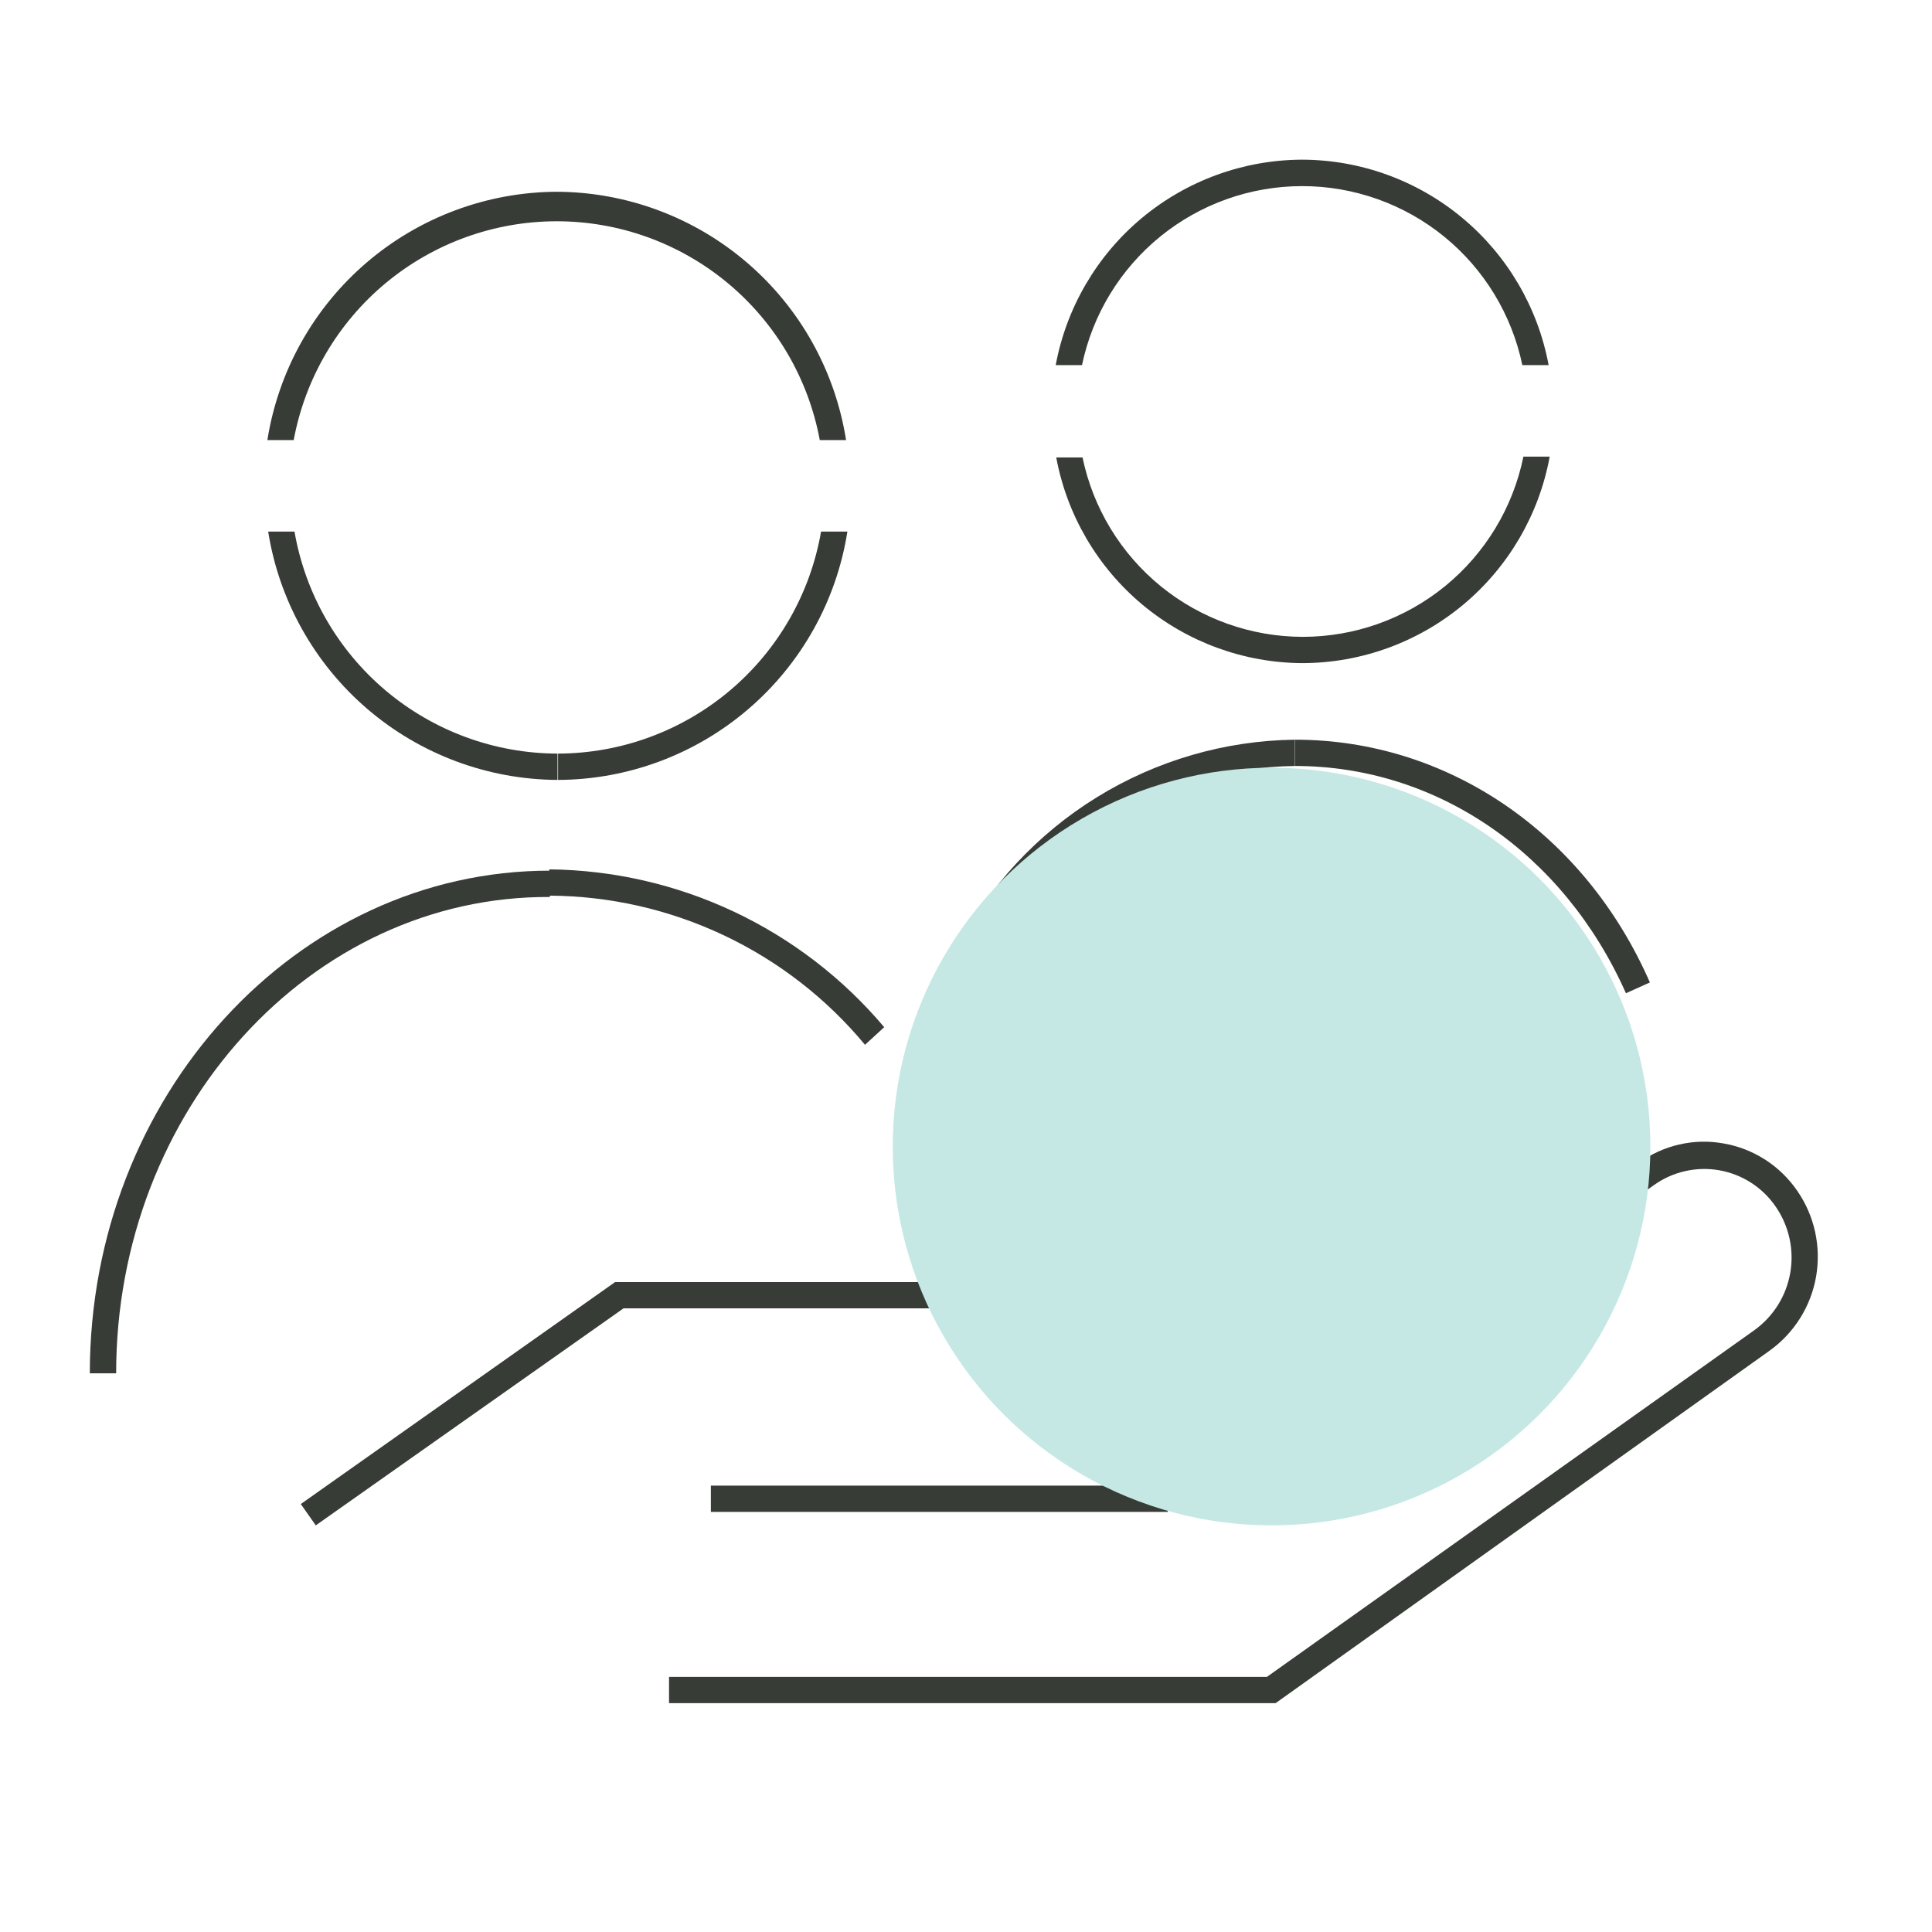<svg width="51" height="51" viewBox="0 0 51 51" fill="none" xmlns="http://www.w3.org/2000/svg">
<path d="M3.066 36.252H2.371C2.371 28.941 7.822 22.983 14.516 22.983V23.678C8.204 23.643 3.066 29.309 3.066 36.252Z" fill="#373C37"/>
<path d="M22.834 27.58C21.817 26.355 20.544 25.368 19.104 24.688C17.665 24.008 16.094 23.651 14.502 23.643V22.949C16.188 22.967 17.851 23.348 19.376 24.067C20.901 24.786 22.254 25.826 23.341 27.115L22.834 27.58ZM25.861 25.372L25.25 25.039C26.1 23.397 27.38 22.017 28.952 21.047C30.525 20.076 32.331 19.55 34.18 19.526V20.22C32.456 20.243 30.771 20.735 29.306 21.642C27.841 22.55 26.65 23.839 25.861 25.372ZM42.921 26.219C41.276 22.518 37.929 20.22 34.187 20.22V19.526C38.207 19.526 41.824 21.983 43.553 25.934L42.921 26.219ZM8.336 40.266L7.94 39.703L16.238 33.843H32.194V34.537H16.46L8.336 40.266ZM35.193 36.877H34.499C34.503 36.261 34.262 35.669 33.83 35.231C33.398 34.792 32.809 34.543 32.194 34.537V33.843C32.994 33.848 33.759 34.171 34.321 34.74C34.883 35.309 35.197 36.077 35.193 36.877ZM32.194 39.911V39.217C32.809 39.212 33.398 38.962 33.83 38.524C34.262 38.085 34.503 37.493 34.499 36.877H35.193C35.197 37.677 34.883 38.446 34.321 39.015C33.759 39.583 32.994 39.906 32.194 39.911Z" fill="#373C37"/>
<path d="M33.673 44.959H17.661V44.265H33.444L46.31 35.114C46.813 34.752 47.154 34.208 47.259 33.597C47.364 32.986 47.225 32.359 46.872 31.85C46.701 31.6 46.481 31.387 46.226 31.222C45.971 31.058 45.686 30.946 45.388 30.893C45.089 30.84 44.783 30.847 44.487 30.914C44.191 30.98 43.911 31.105 43.664 31.281L37.554 35.62L37.151 35.058L43.262 30.698C43.58 30.465 43.943 30.3 44.327 30.212C44.711 30.123 45.109 30.114 45.497 30.184C45.889 30.252 46.262 30.397 46.596 30.612C46.93 30.826 47.217 31.106 47.442 31.433C47.898 32.092 48.077 32.904 47.941 33.694C47.805 34.483 47.363 35.188 46.712 35.655L33.673 44.959Z" fill="#373C37"/>
<path d="M18.765 39.217H30.826V39.911H18.765V39.217ZM7.058 11.617H7.753C8.053 9.995 8.912 8.529 10.18 7.474C11.449 6.419 13.046 5.841 14.696 5.841C16.346 5.841 17.944 6.419 19.212 7.474C20.48 8.529 21.339 9.995 21.64 11.617H22.334C22.047 9.795 21.121 8.135 19.721 6.934C18.322 5.733 16.54 5.069 14.696 5.062C12.852 5.071 11.072 5.735 9.672 6.936C8.273 8.136 7.347 9.796 7.058 11.617ZM22.369 14.033H21.674C21.39 15.67 20.539 17.155 19.269 18.227C17.999 19.298 16.392 19.889 14.731 19.893V20.588C16.575 20.581 18.357 19.917 19.756 18.716C21.155 17.515 22.082 15.855 22.369 14.033ZM14.717 19.893C13.055 19.889 11.449 19.298 10.179 18.227C8.909 17.155 8.058 15.67 7.774 14.033H7.079C7.369 15.854 8.296 17.512 9.695 18.713C11.094 19.913 12.874 20.578 14.717 20.588V19.893ZM27.868 9.638H28.562C28.841 8.303 29.57 7.104 30.629 6.243C31.687 5.383 33.01 4.913 34.374 4.913C35.738 4.913 37.061 5.383 38.119 6.243C39.178 7.104 39.907 8.303 40.186 9.638H40.88C40.596 8.115 39.79 6.74 38.599 5.75C37.408 4.759 35.909 4.216 34.36 4.215C32.816 4.223 31.323 4.769 30.138 5.758C28.953 6.748 28.151 8.12 27.868 9.638ZM34.388 16.811C33.023 16.809 31.7 16.337 30.641 15.475C29.583 14.612 28.854 13.412 28.576 12.075H27.882C28.165 13.596 28.969 14.97 30.157 15.962C31.345 16.953 32.841 17.499 34.388 17.505V16.811ZM40.908 12.054H40.214C39.94 13.397 39.21 14.604 38.149 15.471C37.087 16.338 35.758 16.811 34.388 16.811V17.505C35.94 17.5 37.441 16.952 38.632 15.957C39.822 14.961 40.628 13.581 40.908 12.054Z" fill="#373C37"/>
<g style="mix-blend-mode:multiply">
<circle cx="33.566" cy="30.266" r="10" fill="#C5E8E5"/>
</g>
</svg>
